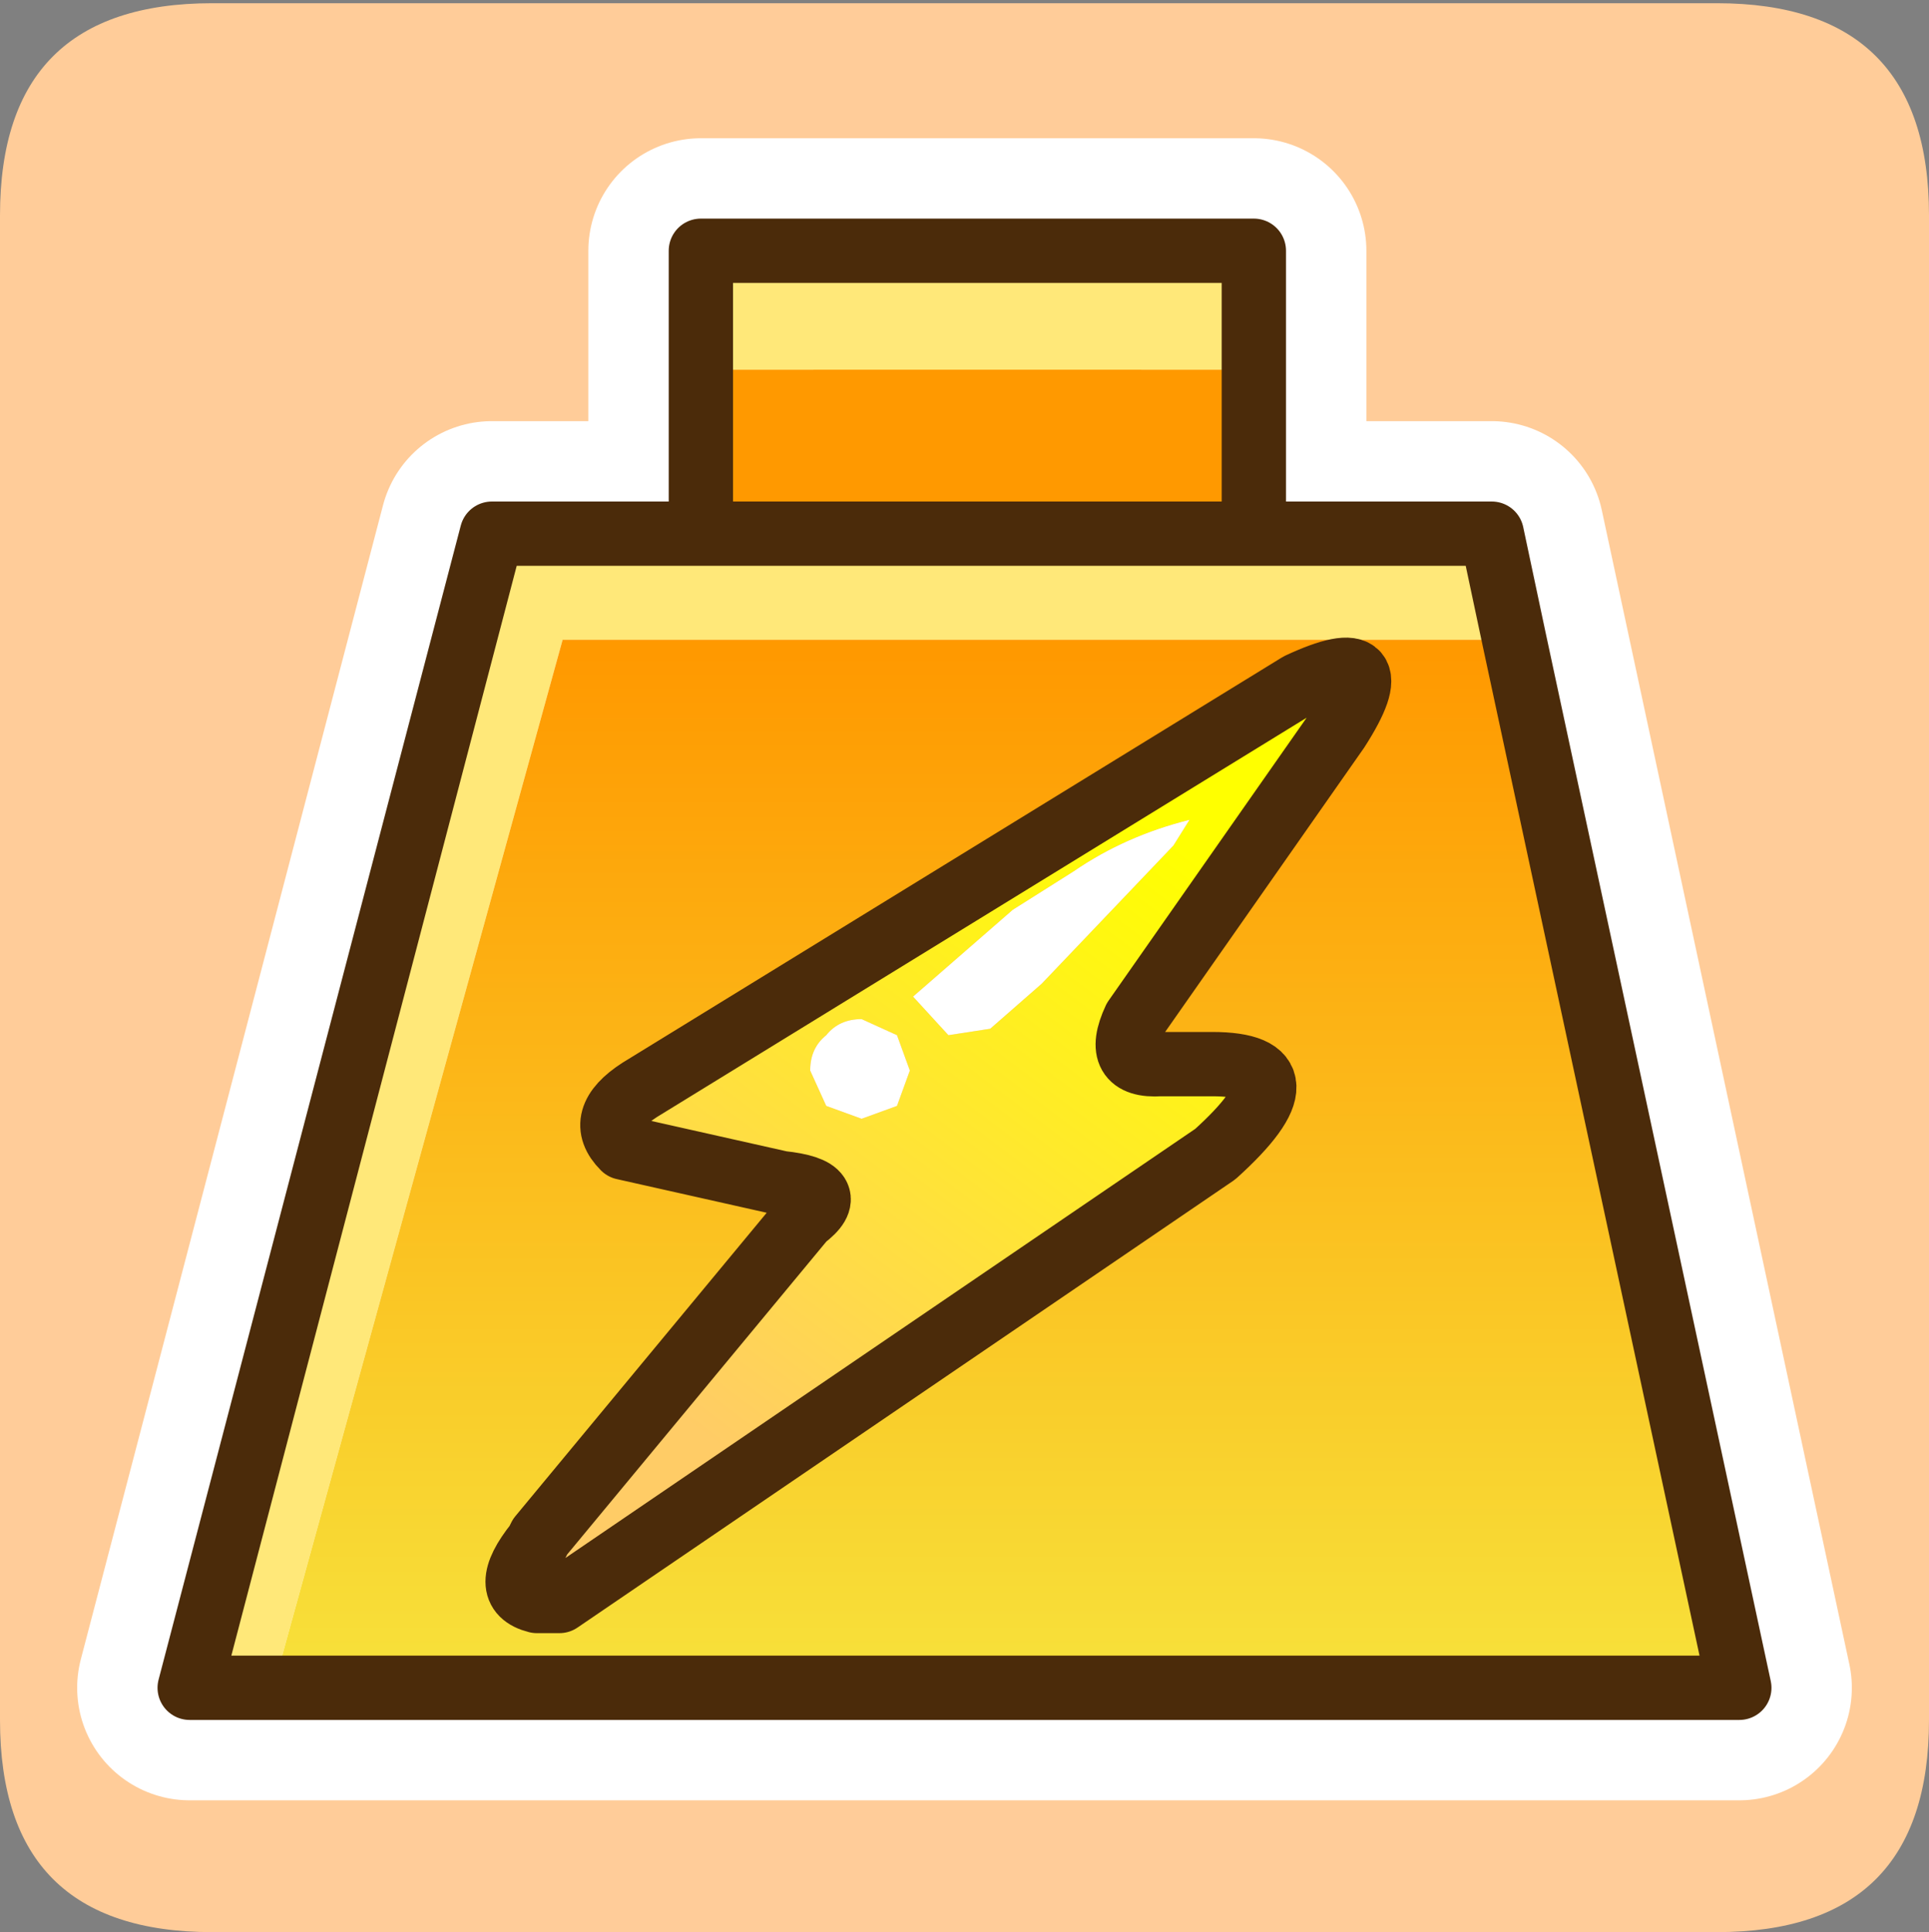 <?xml version="1.0" encoding="UTF-8" standalone="no"?>
<svg xmlns:ffdec="https://www.free-decompiler.com/flash" xmlns:xlink="http://www.w3.org/1999/xlink" ffdec:objectType="frame" height="30.05px" width="30.0px" xmlns="http://www.w3.org/2000/svg">
  <rect width="100%" height="100%" fill="#808080" stroke="none"/>
  <g transform="matrix(1.0, 0.0, 0.0, 1.0, 0.0, 0.0)">
    <use ffdec:characterId="1" height="30.0" transform="matrix(1.0, 0.0, 0.0, 1.0, 0.0, 0.0)" width="30.0" xlink:href="#shape0"/>
    <use ffdec:characterId="3" height="30.0" transform="matrix(1.0, 0.0, 0.0, 1.0, 0.0, 0.05)" width="30.0" xlink:href="#sprite0"/>
  </g>
  <defs>
    <g id="shape0" transform="matrix(1.0, 0.0, 0.0, 1.0, 0.0, 0.0)">
      <path d="M0.0 0.0 L30.0 0.0 30.0 30.0 0.0 30.0 0.0 0.0" fill="#33cc66" fill-opacity="0.0" fill-rule="evenodd" stroke="none"/>
    </g>
    <g id="sprite0" transform="matrix(1.0, 0.0, 0.0, 1.0, 0.0, 0.0)">
      <use ffdec:characterId="2" height="30.0" transform="matrix(1.0, 0.0, 0.0, 1.0, 0.0, 0.0)" width="30.0" xlink:href="#shape1"/>
    </g>
    <g id="shape1" transform="matrix(1.0, 0.0, 0.0, 1.0, 0.0, 0.0)">
      <path d="M3.3 0.0 L26.7 0.0 Q30.0 0.0 30.0 3.3 L30.0 26.7 Q30.0 30.0 26.7 30.0 L3.3 30.0 Q0.0 30.0 0.0 26.7 L0.0 3.3 Q0.0 0.0 3.3 0.0" fill="#ffcc99" fill-rule="evenodd" stroke="none"/>
      <path d="M19.5 8.25 L23.2 8.25 27.05 26.2 2.95 26.2 7.65 8.25 10.9 8.25 10.9 3.85 19.5 3.85 19.5 8.25 10.9 8.25" fill="none" stroke="#ffffff" stroke-linecap="round" stroke-linejoin="round" stroke-width="3.5"/>
      <path d="M19.5 8.25 L23.2 8.25 23.55 9.9 8.75 9.9 4.25 26.2 2.95 26.2 7.65 8.25 10.9 8.25 19.5 8.25 M10.9 5.7 L10.9 3.85 19.5 3.85 19.5 5.7 10.9 5.7" fill="#ffe879" fill-rule="evenodd" stroke="none"/>
      <path d="M10.9 8.25 L10.9 5.7 19.5 5.7 19.5 8.25 10.9 8.25" fill="#ff9900" fill-rule="evenodd" stroke="none"/>
      <path d="M23.55 9.9 L27.05 26.2 4.25 26.2 8.75 9.9 23.55 9.9" fill="url(#gradient0)" fill-rule="evenodd" stroke="none"/>
      <path d="M19.5 8.25 L23.2 8.25 23.55 9.9 27.05 26.2 4.25 26.2 2.95 26.2 7.65 8.25 10.9 8.25 10.9 5.7 10.9 3.85 19.5 3.85 19.5 5.7 19.5 8.25 10.9 8.25" fill="none" stroke="#4b2b0a" stroke-linecap="round" stroke-linejoin="round" stroke-width="1.0"/>
      <path d="M9.7 17.8 Q9.25 17.35 9.95 16.9 L20.2 10.6 Q21.7 9.9 20.8 11.3 L17.65 15.8 Q17.3 16.55 18.05 16.5 L18.85 16.5 Q20.45 16.5 18.9 17.9 L8.7 24.85 8.35 24.85 Q7.75 24.7 8.35 23.95 L8.4 23.85 12.5 18.9 Q13.1 18.45 12.15 18.35 L9.7 17.8 M18.25 13.1 L18.5 12.7 Q17.5 12.95 16.7 13.5 L15.75 14.1 14.2 15.45 14.75 16.05 15.4 15.95 16.2 15.25 18.25 13.1 M13.95 17.15 L14.15 16.6 13.95 16.05 13.4 15.8 Q13.05 15.8 12.85 16.05 12.6 16.25 12.6 16.6 L12.85 17.15 13.4 17.35 13.95 17.15" fill="url(#gradient1)" fill-rule="evenodd" stroke="none"/>
      <path d="M13.95 17.15 L13.4 17.35 12.85 17.15 12.6 16.6 Q12.6 16.25 12.85 16.05 13.05 15.8 13.4 15.8 L13.95 16.05 14.15 16.6 13.95 17.15 M18.25 13.1 L16.2 15.25 15.4 15.95 14.75 16.05 14.2 15.45 15.75 14.1 16.7 13.5 Q17.5 12.95 18.5 12.7 L18.25 13.1" fill="#ffffff" fill-rule="evenodd" stroke="none"/>
      <path d="M9.7 17.8 L12.15 18.35 Q13.1 18.45 12.5 18.9 L8.4 23.85 8.35 23.95 Q7.75 24.7 8.35 24.85 L8.7 24.85 18.9 17.9 Q20.45 16.5 18.85 16.5 L18.05 16.5 Q17.3 16.55 17.65 15.8 L20.8 11.3 Q21.7 9.9 20.2 10.6 L9.95 16.9 Q9.25 17.35 9.7 17.8 Z" fill="none" stroke="#4b2b0a" stroke-linecap="round" stroke-linejoin="round" stroke-width="1.0"/>
    </g>
    <linearGradient gradientTransform="matrix(0.0, 0.01, -0.015, 0.0, 15.0, 18.3)" gradientUnits="userSpaceOnUse" id="gradient0" spreadMethod="pad" x1="-819.2" x2="819.2">
      <stop offset="0.0" stop-color="#ff9900"/>
      <stop offset="1.0" stop-color="#f7e33c"/>
    </linearGradient>
    <linearGradient gradientTransform="matrix(0.004, -0.006, 0.004, 0.003, 14.4, 17.5)" gradientUnits="userSpaceOnUse" id="gradient1" spreadMethod="pad" x1="-819.2" x2="819.2">
      <stop offset="0.0" stop-color="#ffcc66"/>
      <stop offset="1.0" stop-color="#ffff00"/>
    </linearGradient>
  </defs>
</svg>
